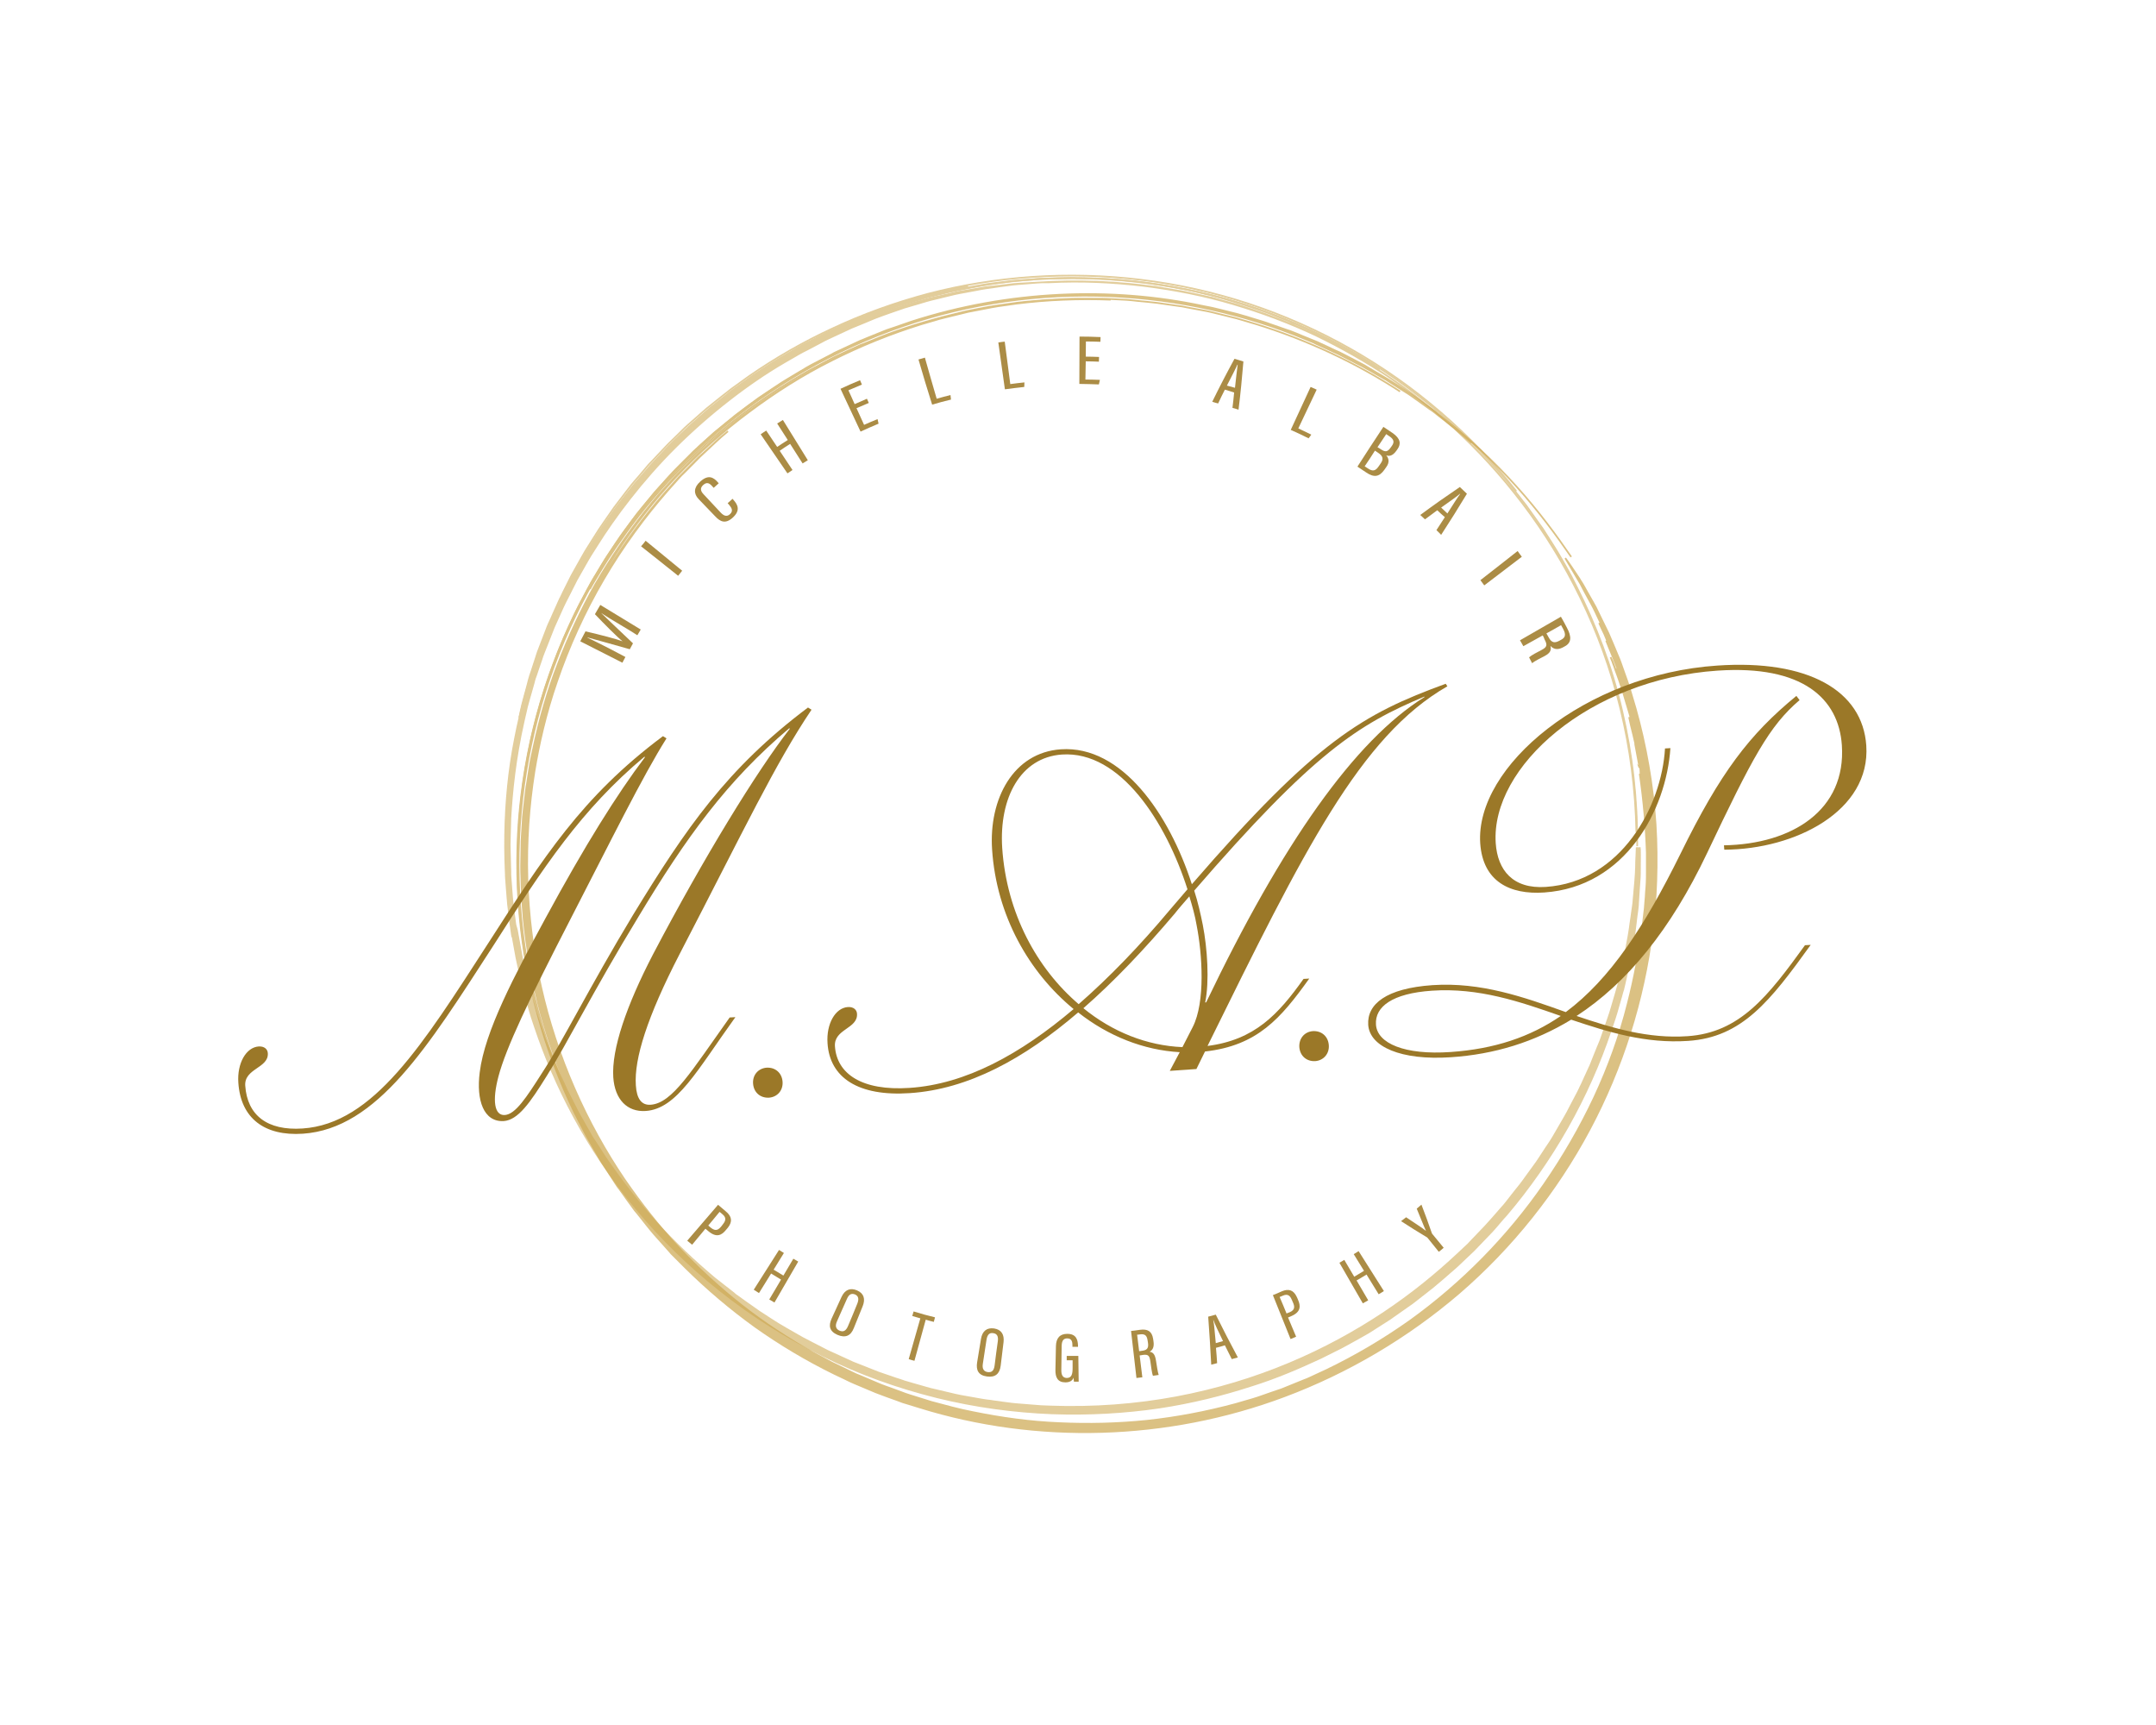 <?xml version="1.0" encoding="utf-8"?>
<!-- Generator: Adobe Illustrator 27.0.0, SVG Export Plug-In . SVG Version: 6.00 Build 0)  -->
<svg version="1.1" id="Layer_1" xmlns="http://www.w3.org/2000/svg" xmlns:xlink="http://www.w3.org/1999/xlink" x="0px" y="0px"
	 viewBox="0 0 1280 1024" style="enable-background:new 0 0 1280 1024;" xml:space="preserve">
<style type="text/css">
	.st0{opacity:0.81;}
	.st1{opacity:0.7;}
	.st2{fill:#CCA64F;stroke:#CCA64F;stroke-miterlimit:10;}
	.st3{fill:none;stroke:#CCA64F;stroke-miterlimit:10;}
	.st4{enable-background:new    ;}
	.st5{fill:#9B7828;}
	.st6{fill:#AB8C45;}
</style>
<g class="st0">
	<g>
		<g>
			<g>
				<g class="st1">
					<g>
						<g>
							<path class="st2" d="M971.7,503c0,0-0.1,1.7-0.2,5.1c-0.1,1.7-0.2,3.8-0.2,6.3c-0.1,2.5-0.2,5.5-0.5,8.8
								c-0.3,3.3-0.6,7-1,11.2c-0.1,2.1-0.5,4.2-0.8,6.4s-0.6,4.6-1,7c-0.2,1.2-0.3,2.5-0.5,3.7c-0.1,0.6-0.2,1.3-0.3,1.9
								c-0.1,0.6-0.2,1.3-0.3,1.9c-0.5,2.6-1,5.3-1.5,8.1c-0.3,1.4-0.5,2.8-0.8,4.2c-0.1,0.7-0.3,1.4-0.4,2.2
								c-0.2,0.7-0.3,1.5-0.5,2.2c-0.7,2.9-1.4,6-2.1,9.1c0,0-0.3,1.3-1,4c-0.7,2.7-1.9,6.5-3.4,11.7c-1.4,5.2-3.8,11.5-6.4,19.1
								c-0.6,1.9-1.5,3.8-2.3,5.8c-0.8,2-1.7,4.1-2.5,6.2c-0.4,1.1-0.9,2.2-1.3,3.3c-0.2,0.6-0.5,1.1-0.7,1.7
								c-0.3,0.5-0.5,1.1-0.8,1.7c-1,2.2-2.1,4.6-3.2,7c-0.5,1.2-1.1,2.4-1.7,3.6c-0.6,1.2-1.1,2.5-1.8,3.7c-1.3,2.5-2.6,5-4,7.6
								c-2.6,5.3-5.9,10.6-9.1,16.2c-0.8,1.4-1.6,2.8-2.5,4.2c-0.9,1.4-1.8,2.8-2.8,4.2c-1.9,2.8-3.7,5.8-5.7,8.7
								c-2.1,2.9-4.2,5.8-6.4,8.8c-1.1,1.5-2.1,3-3.3,4.5c-1.2,1.5-2.4,3-3.6,4.5c-1.2,1.5-2.4,3-3.6,4.6c-0.6,0.8-1.2,1.5-1.8,2.3
								c-0.6,0.8-1.3,1.5-2,2.3c-2.6,3-5.3,6.1-8.1,9.2c-0.7,0.8-1.4,1.5-2.1,2.3c-0.7,0.8-1.5,1.5-2.2,2.3c-1.5,1.5-2.9,3-4.4,4.6
								c-0.8,0.8-1.5,1.5-2.2,2.3l-1.1,1.2l-1.2,1.1c-1.6,1.5-3.2,3-4.8,4.5c-12.9,12.1-27.6,24.1-44.3,35.2
								c-16.7,11.1-35.3,21.3-55.8,29.9c-20.5,8.6-42.9,15.5-66.8,20c-23.9,4.5-49.4,6.5-75.8,5.5c-1.7-0.1-3.3-0.1-5-0.2
								c-1.7-0.1-3.3-0.3-5-0.4c-3.3-0.3-6.7-0.5-10-0.8c-1.7-0.1-3.3-0.4-5-0.6c-1.7-0.2-3.4-0.4-5-0.7c-1.7-0.2-3.4-0.4-5.1-0.7
								l-2.5-0.3c-0.8-0.1-1.7-0.3-2.5-0.4c-3.4-0.6-6.8-1.2-10.2-1.8c-1.7-0.3-3.4-0.6-5.1-1c-1.7-0.4-3.4-0.8-5.1-1.2
								c-3.4-0.8-6.8-1.6-10.2-2.4c-3.4-1-6.8-1.9-10.2-2.9c-1.7-0.5-3.4-1-5.1-1.5c-1.7-0.6-3.4-1.2-5.1-1.7
								c-3.4-1.2-6.8-2.3-10.2-3.5c-3.4-1.3-6.8-2.7-10.1-4c-1.7-0.7-3.4-1.3-5.1-2c-1.7-0.8-3.3-1.5-5-2.3c-3.4-1.5-6.7-3-10.1-4.6
								c-3.3-1.7-6.6-3.4-9.9-5.1c-1.6-0.9-3.4-1.7-5-2.6s-3.3-1.9-4.9-2.8s-3.3-1.9-4.9-2.8s-3.3-1.9-4.9-2.9
								c-3.2-2-6.4-4.1-9.6-6.2c-0.8-0.5-1.6-1-2.4-1.6l-2.4-1.7c-1.6-1.1-3.1-2.2-4.7-3.3c-1.6-1.1-3.1-2.2-4.7-3.4
								c-0.8-0.5-1.6-1.1-2.3-1.8l-2.3-1.8c-3.1-2.4-6.1-4.8-9.2-7.2c-12-10.1-23.6-21.1-34.5-33c-10.8-12-20.9-25-30.3-38.7
								c-2.2-3.5-4.5-7-6.8-10.5c-1.2-1.7-2.2-3.6-3.2-5.4c-1-1.8-2.1-3.6-3.1-5.5c-1-1.8-2.1-3.6-3.1-5.5c-1-1.9-1.9-3.8-2.9-5.7
								c-1-1.9-1.9-3.8-2.9-5.7c-0.5-1-1-1.9-1.4-2.9l-1.3-2.9c-1.8-3.9-3.6-7.8-5.3-11.7c-1.6-4-3.2-8-4.8-12c-0.4-1-0.8-2-1.2-3
								l-1-3.1c-0.7-2.1-1.4-4.1-2.1-6.2c-0.7-2.1-1.4-4.1-2.1-6.2c-0.6-2.1-1.2-4.2-1.8-6.3c-2.6-8.4-4.5-17-6.4-25.7
								c-0.8-4.4-1.6-8.8-2.4-13.2c-0.2-1.1-0.4-2.2-0.6-3.3L306,549c-0.3-2.2-0.6-4.5-0.9-6.7l-0.6-4.8c-0.2-1.6-0.3-3.2-0.5-4.8
								c0,0-0.3-3.9-0.9-11.8c0-0.5-0.1-1-0.1-1.5c0-0.5,0-1.1,0-1.6c0-1.1-0.1-2.3-0.1-3.5c-0.1-2.5-0.1-5.1-0.2-8.1
								c0-1.5-0.1-3-0.1-4.6c0-1.6,0.1-3.2,0.1-4.9c0.1-3.4,0.2-7.1,0.3-11c0.9-15.5,2.8-35,7.9-57.6c0.6-2.8,1.3-5.7,2-8.7
								c0.8-2.9,1.6-5.9,2.5-8.9c0.4-1.5,0.9-3,1.3-4.6c0.2-0.8,0.4-1.5,0.6-2.3s0.5-1.5,0.8-2.3c1-3.1,2.1-6.2,3.2-9.4
								c0.5-1.6,1-3.2,1.7-4.8c0.6-1.6,1.3-3.2,1.9-4.8c1.3-3.2,2.6-6.6,3.9-9.9c1.5-3.3,3-6.6,4.5-10c0.8-1.7,1.5-3.4,2.4-5.1
								c0.9-1.7,1.7-3.4,2.6-5.1c0,0,1.5-2.9,4-7.9c1.4-2.5,3.1-5.5,5.1-9c1-1.7,2-3.6,3.2-5.5c1.2-1.9,2.5-3.9,3.8-6
								c10.5-16.8,26.7-38.5,46.6-58.3c19.9-19.8,43.2-37.9,64.5-50.3c2.7-1.6,5.3-3.1,7.8-4.5c1.3-0.7,2.5-1.5,3.8-2.1
								c1.3-0.6,2.5-1.3,3.7-1.9c2.4-1.3,4.8-2.5,7-3.7c1.1-0.6,2.2-1.2,3.3-1.7c1.1-0.5,2.2-1,3.2-1.5c4.2-1.9,8-3.7,11.2-5.2
								c3.3-1.4,6.1-2.5,8.3-3.4c0,0,0.9-0.4,2.6-1.1s4.2-1.8,7.7-3c3.5-1.2,7.7-2.8,12.9-4.5c2.6-0.8,5.4-1.6,8.5-2.5
								c3-0.9,6.2-1.9,9.8-2.7c3.5-0.9,7.2-1.8,11.1-2.7c2-0.5,4-0.8,6.1-1.2c2.1-0.4,4.2-0.8,6.4-1.2c2.2-0.4,4.4-0.9,6.7-1.2
								c2.3-0.3,4.7-0.6,7.1-1c2.4-0.3,4.9-0.7,7.4-1c1.3-0.2,2.5-0.3,3.8-0.4c1.3-0.1,2.6-0.2,3.9-0.3c21-1.9,45.7-2.2,73.1,1.3
								c1.7,0.2,3.4,0.4,5.2,0.6c1.7,0.2,3.5,0.6,5.2,0.9c3.5,0.6,7.1,1.2,10.7,1.8c1.8,0.3,3.6,0.8,5.4,1.1
								c1.8,0.4,3.6,0.8,5.5,1.2c1.8,0.4,3.7,0.8,5.5,1.2l1.4,0.3l1.4,0.4c0.9,0.3,1.8,0.5,2.8,0.8c3.7,1,7.5,2.1,11.3,3.1
								c3.8,1.2,7.5,2.5,11.4,3.8c1.9,0.7,3.9,1.2,5.8,2c1.9,0.7,3.8,1.5,5.8,2.2s3.9,1.5,5.8,2.3c1,0.4,2,0.8,2.9,1.1
								c1,0.4,1.9,0.9,2.9,1.3c3.9,1.7,7.8,3.5,11.7,5.2c3.9,2,7.8,3.9,11.7,5.9c1,0.5,2,1,3,1.5c1,0.6,1.9,1.1,2.9,1.7
								c1.9,1.1,3.9,2.2,5.8,3.4c2,1.1,3.9,2.2,5.9,3.4c1.9,1.2,3.8,2.5,5.8,3.7c15.5,9.9,30.9,21.4,45.7,34.8
								c14.7,13.4,28.7,28.6,41.6,45.6c12.9,17,24.5,35.7,34.4,56.1c19.9,40.7,32.2,88.2,33.1,138.8c0,0,0-0.9,0-2.6
								c0-0.9,0-1.9,0-3.2c0-1.3,0-2.8-0.2-4.5c-0.2-3.4-0.5-7.6-0.8-12.5c-0.1-2.5-0.5-5.1-0.8-8c-0.3-2.9-0.7-5.9-1.1-9.1
								c-0.1-0.8-0.2-1.6-0.3-2.5c-0.1-0.8-0.3-1.7-0.4-2.5c-0.3-1.7-0.6-3.4-0.9-5.2s-0.6-3.6-0.9-5.5c-0.2-0.9-0.3-1.9-0.5-2.8
								s-0.4-1.9-0.6-2.9c-0.9-3.9-1.8-7.9-2.7-12.1c-0.4-2.1-1.1-4.2-1.7-6.4c-0.6-2.2-1.2-4.4-1.8-6.6
								c-5.2-17.9-12.7-38-23.5-59.1c-0.7-1.3-1.3-2.7-2-4c-0.3-0.7-0.7-1.3-1-2c-0.4-0.7-0.8-1.3-1.1-2c-1.5-2.6-3-5.3-4.6-8
								c-0.8-1.4-1.5-2.7-2.3-4.1c-0.8-1.3-1.7-2.7-2.6-4c-1.7-2.7-3.5-5.4-5.2-8.1c-0.8-1.4-1.8-2.7-2.8-4.1s-1.9-2.7-2.9-4
								c-1-1.4-1.9-2.7-2.9-4.1c-1-1.4-1.9-2.8-3-4.1c-2.1-2.7-4.2-5.4-6.4-8.1c-2.1-2.8-4.4-5.4-6.7-8.1c-2.3-2.7-4.6-5.4-7-8
								c-2.5-2.6-5-5.2-7.5-7.9l-1.9-2l-1-1l-1-1c-1.3-1.3-2.7-2.5-4-3.8c-1.3-1.3-2.7-2.6-4.1-3.9c-1.4-1.3-2.7-2.6-4.2-3.8
								c-2.9-2.5-5.8-5-8.7-7.5c-0.7-0.6-1.5-1.3-2.2-1.9l-2.3-1.8c-1.5-1.2-3.1-2.4-4.6-3.6c-1.5-1.2-3.1-2.4-4.6-3.6
								c-0.8-0.6-1.6-1.2-2.4-1.8l-2.4-1.7c-3.2-2.3-6.5-4.6-9.8-6.9c-13.4-8.9-27.8-17.1-43.1-24.5c-15.3-7.2-31.7-13.4-48.7-18.4
								c-17-5.1-34.9-8.6-53.2-10.9c-18.3-2.2-37.2-3.1-56.3-2.1c0,0-1.3,0-4.1,0c-2.7,0.2-6.8,0.4-12.4,0.7
								c-1.4,0.1-2.9,0.2-4.4,0.3c-1.6,0.2-3.2,0.4-4.9,0.6c-3.5,0.4-7.3,0.9-11.5,1.3c-4.2,0.7-8.7,1.5-13.7,2.3
								c-1.2,0.2-2.5,0.4-3.8,0.7c-1.3,0.3-2.5,0.6-3.9,0.9c-2.6,0.6-5.3,1.2-8.1,1.8c-1.4,0.3-2.8,0.6-4.3,1
								c-1.4,0.4-2.9,0.8-4.4,1.2c-3,0.8-6,1.7-9.2,2.6c-0.8,0.2-1.6,0.4-2.4,0.7c-0.8,0.3-1.6,0.5-2.4,0.8
								c-1.6,0.5-3.2,1.1-4.8,1.6c-1.6,0.6-3.3,1.1-5,1.7c-1.7,0.6-3.4,1.1-5.1,1.8c-3.4,1.3-6.9,2.7-10.5,4.1
								c-0.9,0.4-1.8,0.7-2.7,1.1c-0.9,0.4-1.8,0.8-2.7,1.2c-1.8,0.8-3.6,1.6-5.5,2.5s-3.7,1.7-5.6,2.6c-1,0.4-1.9,0.9-2.8,1.4
								c-0.9,0.5-1.9,1-2.8,1.4c-1.9,1-3.8,2-5.8,3c-1.9,1-3.9,1.9-5.8,3.1c-3.9,2.2-7.8,4.5-11.9,6.9c-4,2.5-7.9,5.1-12,7.8
								c-8.1,5.5-16.3,11.5-24.5,18.2c-16.4,13.4-32.9,29.4-48.3,48.4c0,0,0.7-0.9,2.5-3.1c0.9-1.1,2-2.5,3.5-4.3
								c0.7-0.9,1.5-1.9,2.4-3c0.5-0.5,0.9-1.1,1.4-1.7c0.5-0.6,1-1.2,1.6-1.8c2.2-2.5,4.9-5.3,7.9-8.6c1.5-1.7,3.2-3.3,5.1-5.1
								c1.8-1.8,3.8-3.7,5.8-5.8c2-2.1,4.4-4.1,6.8-6.2c2.4-2.2,5-4.5,7.7-6.8c5.7-4.5,11.7-9.7,19-14.8c14.2-10.3,32-21.6,54.3-32
								c22.4-10.4,49.4-20.2,81.7-25.9c2-0.4,4-0.7,6.1-1.1c1-0.2,2.1-0.3,3.1-0.5c1-0.1,2.1-0.3,3.1-0.4c4.2-0.5,8.5-1.1,12.8-1.6
								c4.4-0.3,8.8-0.7,13.3-1c1.1-0.1,2.3-0.2,3.4-0.2c1.1,0,2.3-0.1,3.4-0.1c2.3-0.1,4.6-0.1,6.9-0.2c18.6-0.4,38.5,0.7,59.2,3.9
								c20.8,3.2,42.5,8.6,64.5,16.8c22,8.2,44.4,19.2,66.3,33.4c0,0-1-0.6-3.2-2.1c-1.1-0.7-2.6-1.7-4.4-2.8
								c-1.8-1.1-4.1-2.4-6.7-3.9c-1.3-0.8-2.7-1.6-4.3-2.5c-0.8-0.4-1.5-0.9-2.4-1.4c-0.4-0.2-0.8-0.5-1.2-0.7
								c-0.4-0.2-0.9-0.4-1.3-0.7c-3.6-1.8-7.6-3.9-12.2-6.2c-1.1-0.6-2.3-1.1-3.5-1.7c-1.2-0.6-2.5-1.1-3.8-1.7
								c-2.6-1.2-5.3-2.4-8.1-3.7c-2.9-1.2-6-2.4-9.1-3.6c-3.2-1.2-6.5-2.7-10.1-3.8c-3.5-1.2-7.2-2.4-11.1-3.7
								c-0.5-0.2-1-0.3-1.5-0.5c-0.5-0.1-1-0.3-1.5-0.4c-1-0.3-2-0.6-3-0.9c-2-0.6-4.1-1.2-6.2-1.8c-1.1-0.3-2.1-0.6-3.2-0.9
								c-1.1-0.3-2.2-0.6-3.3-0.9c-2.2-0.5-4.5-1-6.8-1.6s-4.7-1.1-7.1-1.6c-1.2-0.3-2.4-0.5-3.7-0.7c-1.2-0.2-2.5-0.4-3.7-0.7
								c-20.1-3.7-43.5-6.1-70.1-5.4c-3.3,0.1-6.7,0.1-10.1,0.3c-3.4,0.3-6.9,0.5-10.4,0.8c-1.8,0.1-3.5,0.3-5.3,0.4
								c-1.8,0.2-3.6,0.4-5.4,0.7c-3.6,0.5-7.3,0.9-11,1.4c-3.7,0.6-7.4,1.3-11.2,2c-1.9,0.3-3.8,0.7-5.7,1
								c-1.9,0.4-3.8,0.9-5.8,1.3c-3.9,0.9-7.8,1.8-11.7,2.8c-3.9,1.1-7.9,2.3-11.9,3.4c-16,4.9-32.6,11.2-49.3,19.2
								c-16.7,8.2-33.6,18.1-50.2,30.2c0,0,0.8-0.6,2.3-1.7c0.8-0.6,1.7-1.2,2.8-2.1c1.1-0.8,2.4-1.8,3.9-2.8c3-2,6.7-4.4,11-7.3
								c1.1-0.7,2.2-1.4,3.4-2.1c1.2-0.7,2.4-1.4,3.7-2.2c2.5-1.5,5.2-3.1,8.1-4.8c2.9-1.5,6-3.2,9.2-4.9c1.6-0.8,3.2-1.7,4.9-2.6
								c1.7-0.9,3.5-1.6,5.2-2.5c3.6-1.6,7.3-3.4,11.1-5.1c3.9-1.6,8-3.2,12.1-4.9c16.8-6.4,36.1-12.1,57.2-16c0,0-0.7,0.1-2.2,0.4
								c-0.7,0.1-1.6,0.3-2.7,0.5c-0.5,0.1-1.1,0.2-1.7,0.3c-0.6,0.1-1.3,0.3-2,0.5c-5.6,1.4-14.1,3.1-25,6.5
								c-5.5,1.5-11.5,3.7-18.2,6c-0.8,0.3-1.7,0.6-2.5,0.9c-0.9,0.3-1.7,0.7-2.6,1c-1.7,0.7-3.5,1.4-5.3,2.1
								c-1.8,0.7-3.6,1.5-5.5,2.2c-0.9,0.4-1.9,0.7-2.8,1.2c-0.9,0.4-1.9,0.9-2.9,1.3c-3.8,1.8-7.8,3.6-12,5.5
								c-4,2.1-8.2,4.3-12.6,6.5c-0.5,0.3-1.1,0.6-1.6,0.9c-0.5,0.3-1.1,0.6-1.6,0.9c-1.1,0.6-2.2,1.3-3.2,1.9
								c-2.2,1.3-4.4,2.6-6.7,3.9c-2.3,1.3-4.5,2.8-6.8,4.2c-2.3,1.5-4.5,2.9-6.9,4.5c-2.4,1.5-4.6,3.1-6.9,4.8
								c-2.3,1.7-4.7,3.4-7.1,5.1c-0.6,0.4-1.2,0.9-1.8,1.3c-0.6,0.5-1.2,0.9-1.7,1.4c-1.2,0.9-2.3,1.9-3.5,2.8
								c-2.4,1.9-4.8,3.8-7.2,5.7c-2.3,2-4.7,4.1-7.1,6.2c-1.2,1.1-2.4,2.1-3.6,3.2c-0.6,0.5-1.2,1.1-1.8,1.6
								c-0.6,0.6-1.2,1.1-1.8,1.7c-4.7,4.5-9.6,9-14.2,14.1c-2.3,2.5-4.8,5-7.1,7.6c-2.3,2.6-4.6,5.3-6.9,8
								c-1.2,1.4-2.4,2.7-3.5,4.1c-1.1,1.4-2.2,2.9-3.4,4.3c-2.2,2.9-4.5,5.8-6.8,8.8c-4.3,6.1-8.8,12.2-12.9,18.9
								c-1,1.6-2.1,3.3-3.1,4.9c-0.5,0.8-1,1.7-1.6,2.5c-0.5,0.9-1,1.7-1.5,2.6c-2,3.4-3.9,6.9-5.9,10.4
								c-7.6,14.2-14.6,29.5-20.6,45.8c-5.8,16.4-10.7,33.7-14.2,51.9c-3.6,18.2-5.5,37.3-5.8,57c-0.3,19.7,1,40,4.3,60.6
								c-0.2-1-0.4-2-0.5-3.1c-0.1-1-0.3-2-0.4-3c-0.2-2-0.5-3.9-0.7-5.7c-0.2-1.8-0.5-3.6-0.7-5.3c-0.1-0.9-0.2-1.7-0.3-2.5
								c-0.1-0.8-0.1-1.6-0.2-2.4c-0.2-3.2-0.5-6.1-0.7-8.8c-0.1-1.3-0.2-2.6-0.3-3.9c0-0.6-0.1-1.2-0.1-1.8c0-0.6,0-1.2,0-1.7
								c-0.2-9-0.4-14.2-0.4-16c0.1-1.9-0.1-0.5,0.1,3.9c0.1,2.2,0.1,5,0.2,8.6c0.1,1.8,0.1,3.7,0.2,5.8c0.2,2.1,0.3,4.4,0.5,6.8
								s0.4,5,0.6,7.7c0,0.7,0.1,1.4,0.2,2.1c0.1,0.7,0.2,1.4,0.3,2.1c0.2,1.4,0.4,2.9,0.6,4.4c0.4,3,0.8,6.1,1.2,9.4
								c0.5,3.3,1.2,6.6,1.8,10.1c1.1,7,3,14.4,4.8,22.3c0.1,0.5,0.2,1,0.4,1.5c0.1,0.5,0.3,1,0.4,1.5c0.3,1,0.6,2,0.9,3
								c0.6,2,1.1,4,1.7,6.1c0.6,2,1.1,4.1,1.8,6.2c0.7,2.1,1.4,4.2,2.1,6.3c5.7,17,13.3,35.1,23.2,53.3
								c9.9,18.2,22.1,36.6,36.7,54.1c14.5,17.5,31.4,34.1,50.1,48.9c18.7,14.8,39.3,27.9,61,38.6c21.7,10.8,44.5,18.9,67.5,24.6
								c23,5.7,46,8.7,68.3,9.6c22.2,0.8,43.6-0.5,63.5-3.4c19.8-3,38-7.6,54.1-12.8c16.2-5,30.1-11.2,42-16.7
								c2.9-1.5,5.7-2.9,8.4-4.2c2.7-1.3,5.2-2.6,7.5-3.9c4.7-2.6,8.9-4.9,12.5-7c0,0,4.5-2.9,12.4-7.9c3.8-2.7,8.5-6,13.8-9.7
								c2.6-2,5.3-4.2,8.2-6.4c1.4-1.1,2.9-2.3,4.4-3.5c1.5-1.2,2.9-2.5,4.5-3.8s3.1-2.7,4.6-4c1.6-1.4,3.2-2.7,4.8-4.2
								c3.1-3,6.4-6.1,9.7-9.2c3.2-3.3,6.5-6.7,9.8-10.2c0.8-0.9,1.7-1.7,2.5-2.7c0.8-0.9,1.6-1.8,2.4-2.8c1.6-1.9,3.2-3.8,4.9-5.6
								c13-15.3,25.4-32.9,36-51.6c10.6-18.7,19.3-38.4,25.7-57.5c0.8-2.4,1.6-4.8,2.4-7.1c0.4-1.2,0.8-2.4,1.1-3.5
								c0.3-1.2,0.7-2.4,1-3.5c0.7-2.3,1.3-4.7,2-7c0.3-1.2,0.6-2.3,1-3.4c0.3-1.2,0.5-2.3,0.8-3.4c1-4.5,2-8.9,3-13.2
								c0.8-4.3,1.5-8.5,2.2-12.5c0.8-4,1.1-7.9,1.6-11.6c0.2-1.8,0.4-3.6,0.7-5.4c0.2-1.8,0.5-3.5,0.5-5.1c0.2-3.3,0.4-6.4,0.6-9.3
								c0.1-1.4,0.2-2.8,0.3-4.2c0.1-1.3,0.2-2.6,0.2-3.8c0.1-9.7,0.1-15.4-0.1-15.9"/>
							<path class="st3" d="M412.9,252.5c0,0,1-0.9,2.9-2.6c1-0.9,2.1-1.9,3.5-3.2c1.4-1.2,3-2.8,5-4.3c1.9-1.6,4.1-3.3,6.5-5.3
								c1.2-1,2.5-2,3.8-3.1c1.3-1,2.8-2.1,4.2-3.1c3-2.2,6.1-4.5,9.5-7c3.5-2.3,7.3-4.8,11.2-7.4c2-1.4,4.1-2.6,6.3-3.8
								c2.2-1.3,4.4-2.6,6.7-3.9c1.1-0.7,2.3-1.4,3.5-2c1.2-0.6,2.4-1.3,3.6-1.9c2.5-1.3,5-2.6,7.5-4c2.5-1.4,5.3-2.6,8-3.9
								c2.8-1.3,5.6-2.6,8.4-3.9c2.9-1.3,5.9-2.4,8.9-3.7c1.5-0.6,3.1-1.2,4.6-1.9c0.8-0.3,1.6-0.6,2.3-0.9c0.8-0.3,1.6-0.6,2.4-0.9
								c3.2-1.1,6.5-2.3,9.8-3.4c0.8-0.3,1.7-0.6,2.5-0.9l1.3-0.4l1.3-0.4c1.7-0.5,3.5-1,5.2-1.5c1.8-0.5,3.5-1,5.3-1.6
								c0.9-0.3,1.8-0.5,2.7-0.8c0.9-0.3,1.8-0.5,2.7-0.7c3.7-0.9,7.4-1.8,11.2-2.7c15.2-3.3,31.5-6.2,48.8-7.3
								c2.2-0.2,4.3-0.4,6.5-0.5c2.2-0.1,4.4-0.1,6.6-0.2s4.5-0.1,6.7-0.2c1.1,0,2.2-0.1,3.4-0.1c1.1,0,2.3,0,3.4,0.1
								c4.5,0.1,9.2,0.2,13.8,0.3c4.6,0.3,9.3,0.7,14.1,1c19,1.7,38.6,5.1,58.5,10.4c19.9,5.4,40,12.9,59.8,22.6
								c19.8,9.8,39.2,21.8,57.7,36.2c18.4,14.4,35.9,31.1,51.7,50l1.5,1.8c0.5,0.6,1,1.2,1.4,1.8c1,1.2,1.9,2.4,2.8,3.6
								c1.9,2.4,3.8,4.9,5.7,7.3c1.8,2.5,3.6,5.1,5.4,7.6c0.9,1.3,1.8,2.6,2.7,3.8l1.4,1.9l1.3,2c1.7,2.6,3.4,5.3,5.1,8
								c0.8,1.3,1.7,2.7,2.5,4c0.8,1.4,1.6,2.8,2.4,4.1c1.6,2.8,3.2,5.5,4.7,8.3c0.8,1.4,1.5,2.8,2.2,4.2s1.5,2.9,2.2,4.3
								c11.6,22.9,21,47.6,27,73.5c6.1,25.9,9.2,53,9,80.5"/>
						</g>
						<path class="st3" d="M308.3,426c0,0,0.4-1.6,1-4.6c0.2-0.8,0.4-1.6,0.6-2.6c0.2-0.9,0.5-2,0.8-3.1c0.6-2.2,1.3-4.8,2.1-7.7
							c0.4-1.5,0.8-3,1.2-4.6c0.4-1.6,1-3.3,1.6-5c1.1-3.5,2.4-7.3,3.7-11.4c1.5-4,3.2-8.4,5-13c0.8-2.3,1.9-4.6,3-7
							c1.1-2.4,2.1-4.9,3.3-7.4c0.6-1.3,1.1-2.6,1.7-3.8s1.3-2.5,1.9-3.9c1.3-2.6,2.6-5.3,4-8c0.3-0.7,0.7-1.4,1-2
							c0.4-0.7,0.8-1.4,1.1-2c0.8-1.4,1.5-2.7,2.3-4.1c1.6-2.8,3.1-5.6,4.8-8.5c1.8-2.8,3.6-5.7,5.4-8.6c0.9-1.5,1.8-2.9,2.8-4.4
							c1-1.5,2-2.9,3-4.4c2-2.9,4.1-5.9,6.2-8.9c2.2-2.9,4.5-5.9,6.8-8.9c1.2-1.5,2.3-3,3.5-4.5c1.2-1.5,2.5-2.9,3.8-4.4
							s2.5-3,3.8-4.5c1.3-1.5,2.5-3.1,4-4.5c2.8-2.9,5.5-5.9,8.4-8.9c1.4-1.5,2.9-3,4.4-4.4c1.5-1.5,3-2.9,4.5-4.4
							c1.5-1.5,3-3,4.6-4.4c1.6-1.4,3.2-2.8,4.8-4.2c1.6-1.4,3.2-2.9,4.9-4.3c0.8-0.7,1.6-1.5,2.5-2.1c0.9-0.7,1.7-1.4,2.6-2.1
							c3.5-2.7,6.9-5.6,10.5-8.3c3.6-2.6,7.3-5.3,11.1-8c15.1-10.4,31.6-20,49.4-28.2c17.7-8.3,36.7-15.2,56.6-20.5
							c39.8-10.4,83.2-13.6,126.5-8.3c21.6,2.6,43.2,7.4,64.1,14.3c20.9,6.9,41.2,15.9,60.4,26.8c38.3,21.7,72,51,98.2,84.4"/>
					</g>
				</g>
			</g>
		</g>
	</g>
</g>
<g>
	<g>
		<g>
			<g>
				<g class="st1">
					<g>
						<g>
							<path class="st2" d="M973.5,459.3c2.3,15.6,3.7,31.7,4.2,46.8c0,4,0,8,0,11.9c0,1.9,0,3.9-0.1,5.8c-0.1,1.9-0.2,3.8-0.4,5.7
								c-0.1,1.9-0.2,3.8-0.4,5.6s-0.2,3.7-0.5,5.6c-0.4,3.7-0.9,7.3-1.3,11c-2.1,14.5-4.7,28.9-8.6,44.1
								c-4.8,19.1-11.5,37.6-19.8,55.4c-8.4,17.9-18.4,35.2-30,52c-21.4,30.9-48.5,58.6-79.7,81c-15.7,11.1-32.3,20.9-49.6,29.2
								l-6.5,3c-2.2,1-4.3,2.1-6.6,2.9c-4.5,1.8-8.9,3.6-13.3,5.4c-4.5,1.5-9.1,3.1-13.6,4.7c-2.2,0.8-4.6,1.4-6.9,2.1l-6.9,2
								c-17.4,4.7-34.9,8-52.4,9.9c-17.5,1.8-35,2.2-52.3,1.4c-17.3-0.7-34.4-3.1-51.1-6.5c-8.4-1.6-16.6-3.9-24.8-6.1
								c-4.1-1.3-8.1-2.5-12.2-3.8c-2-0.6-4-1.3-6-2.1l-6-2.2c-2-0.7-4-1.4-6-2.2l-5.9-2.5l-5.9-2.5c-1-0.4-2-0.8-2.9-1.2l-2.9-1.4
								l-11.4-5.5l-11.2-6c-14.7-8.3-28.9-17.6-42.2-28c-13.3-10.5-25.8-22-37.5-34.4c-11.6-12.5-22.2-26-32-40.2
								c-22.5-33.1-40.3-72.7-49.7-114.8c-4.7-21-7.4-42.6-8-64.1c-0.6-21.5,0.9-42.9,4.2-63.5c2.5-15.1,6.6-33.9,13.5-53.7
								c6.8-19.9,16.2-40.8,27.6-60.2c11.4-19.5,24.7-37.4,37.8-52.4c1.7-1.9,3.3-3.7,4.9-5.5c0.8-0.9,1.6-1.8,2.4-2.7
								c0.8-0.9,1.6-1.7,2.5-2.5c3.3-3.3,6.4-6.5,9.4-9.5c6.3-5.8,11.7-11.2,16.8-15.3c-1.7,1.4-3.4,2.8-5.1,4.2
								c-1.6,1.5-3.3,3-4.9,4.5c-1.6,1.5-3.3,3-4.9,4.5l-2.5,2.2c-0.8,0.8-1.6,1.6-2.4,2.4c-3.1,3.2-6.3,6.3-9.4,9.5
								c-3,3.3-6,6.6-9,10c-11.7,13.5-22.5,28-32.1,43.2c-2.3,3.9-4.6,7.7-7,11.5c-2.1,4-4.3,7.9-6.4,11.8c-0.5,1-1.1,2-1.6,3
								l-1.5,3c-1,2-1.9,4-2.9,6l-1.5,3c-0.5,1-1,2-1.4,3c-0.9,2-1.7,4.1-2.6,6.1s-1.7,4.1-2.6,6.1c-0.9,2-1.5,4.1-2.3,6.2
								c-0.8,2.1-1.5,4.1-2.3,6.2l-1.1,3.1c-0.4,1-0.7,2.1-1,3.1c-1.3,4.2-2.6,8.4-3.9,12.5c-1.1,4.2-2.2,8.4-3.3,12.6l1.8-6.9
								l0.9-3.5c0.3-1.1,0.6-2.3,0.9-3.4c1.4-4.5,2.8-9.1,4.2-13.7c1.6-4.5,3.2-9,4.8-13.5l0.6-1.7l0.7-1.7l1.4-3.3l2.7-6.6
								c7.6-17.6,16.7-34.6,27.2-50.8c10.5-16.1,22.5-31.5,35.7-45.5c13.3-14.1,27.8-27,43.3-38.5c15.5-11.6,31.9-22,49.1-30.6
								c17.2-8.7,35.1-15.9,53.4-21.6l6.9-2c2.3-0.7,4.6-1.4,6.9-1.9c4.7-1.1,9.3-2.3,13.9-3.4c4.7-0.9,9.4-1.8,14-2.7
								c1.2-0.2,2.3-0.4,3.5-0.6l3.5-0.5c2.3-0.3,4.7-0.7,7-1c18.8-2.4,37.8-3.1,56.5-2.4c-17.5-0.7-35.2-0.2-52.6,1.8
								c-17.5,2.1-34.7,5.5-51.7,10.1l-12.6,3.7l-12.4,4.3l-3.1,1.1l-3,1.2l-6.1,2.5l-6.1,2.5l-6,2.8l-6,2.8l-3,1.4
								c-1,0.5-2,1-2.9,1.5l-11.6,6.1c-3.8,2.1-7.5,4.4-11.3,6.7l-2.8,1.7l-1.4,0.8l-1.4,0.9l-5.5,3.6c-7.4,4.7-14.3,10.1-21.4,15.2
								l-10.2,8.3l-2.5,2.1l-2.4,2.2l-4.9,4.4l-4.9,4.4c-1.6,1.5-3.1,3.1-4.6,4.6l-4.6,4.6l-2.3,2.3c-0.8,0.8-1.5,1.6-2.2,2.4
								l-8.8,9.7c-2.8,3.3-5.5,6.7-8.3,10.1c-10.8,13.7-20.6,28.1-29.3,43.1c-8.5,15.1-15.9,30.9-22.1,47
								c-6.3,16.1-11,32.8-14.6,49.6c-0.9,4.2-1.9,8.4-2.5,12.7l-1,6.4l-0.5,3.2c-0.2,1.1-0.4,2.1-0.5,3.2c-0.5,4.3-1,8.5-1.5,12.8
								c-0.3,2.1-0.4,4.3-0.5,6.4l-0.4,6.4l-0.2,3.2c-0.1,1.1-0.1,2.1-0.1,3.2l-0.1,6.4c-0.1,4.3-0.2,8.6,0,12.8
								c0.1,4.3,0.2,8.5,0.4,12.8c0.3,4.2,0.7,8.5,1,12.7c1.7,16.9,4.6,33.7,8.6,50.1c4.2,16.4,9.6,32.4,16,47.9
								c6.6,15.4,14.2,30.3,22.7,44.7c2.2,3.5,4.5,7,6.7,10.5c1.1,1.7,2.2,3.5,3.4,5.2l3.6,5l3.6,5c1.2,1.7,2.4,3.4,3.7,5
								c2.6,3.2,5.1,6.5,7.7,9.7c0.6,0.8,1.3,1.6,1.9,2.4l2,2.3l4.1,4.6l4.1,4.6c1.4,1.5,2.8,3,4.3,4.5c2.9,2.9,5.7,5.9,8.6,8.8
								c3,2.8,6,5.6,9,8.4c-1.8-1.6-3.5-3.2-5.3-4.8l-2.7-2.4c-0.9-0.8-1.8-1.6-2.6-2.5c-3.4-3.4-6.8-6.9-10.2-10.3
								c-3.3-3.6-6.5-7.2-9.8-10.9c-0.8-0.9-1.6-1.8-2.4-2.8l-2.3-2.9c-1.5-1.9-3.1-3.8-4.6-5.8c-12.2-15.5-23.3-32.2-33-50.1
								c-9.7-17.8-17.8-36.8-24.1-56.6c-6.3-19.8-10.9-40.3-13.5-61.3c-5.2-41.9-2.4-85.5,8.6-127.2c11-41.7,30.1-81.6,56.2-116.3
								c13-17.4,27.7-33.4,43.8-47.9s33.5-27.3,51.8-38.4c36.7-22.2,77.3-37.2,118.5-44c41.2-6.9,82.9-5.8,122,2
								c19.6,3.9,38.6,9.4,56.7,16.4c2.2,0.9,4.5,1.8,6.7,2.7l3.4,1.4l1.7,0.7l1.6,0.8c4.4,2,8.7,4,13.1,6c4.2,2.2,8.5,4.4,12.7,6.5
								c2.1,1,4.1,2.3,6.2,3.4c2,1.2,4.1,2.4,6.1,3.5c1.2,0.7,2.5,1.4,3.7,2.1c1.2,0.8,2.4,1.6,3.6,2.3c2.4,1.6,4.9,3.1,7.4,4.7
								c2.5,1.5,4.9,3.3,7.3,5s4.8,3.4,7.1,5.1l1.8,1.2c0.6,0.4,1.1,0.9,1.7,1.3c1.1,0.9,2.2,1.8,3.3,2.6c2.2,1.7,4.4,3.4,6.5,5.1
								c0.5,0.4,1.1,0.8,1.6,1.2c0.5,0.4,1,0.9,1.5,1.3c1,0.9,2,1.7,3,2.5c1.9,1.7,3.8,3.3,5.6,4.9c-13.8-12.5-29-24-45.3-34.3
								c-16.3-10.3-33.6-19.4-51.8-27c-18.2-7.6-37.4-13.8-57.1-18.2c-19.8-4.4-40.1-7.1-60.7-7.9c-41.2-1.7-83.5,4.2-123.6,18
								c-40.1,13.8-78,35.4-110.6,63.3c-32.6,28-59.9,62.4-79.6,100.6c-19.8,38.1-32,79.9-36.2,122.1c-4.2,42.1-0.3,84.6,10.8,124.1
								c5.5,19.8,12.9,38.9,21.6,57c2.3,4.5,4.6,8.9,6.9,13.4c2.4,4.4,5,8.6,7.5,13c0.6,1.1,1.2,2.2,1.9,3.2l2,3.1
								c1.4,2.1,2.7,4.1,4,6.2l2,3.1c0.7,1,1.3,2.1,2.1,3c1.5,2,2.9,4,4.3,6l4,5.5l1,1.4l1.1,1.3l2.1,2.6l4.2,5.3l2.1,2.6l1.1,1.3
								l1.1,1.3l9,10.1l1.1,1.3c0.4,0.4,0.8,0.8,1.2,1.2l2.4,2.4l4.8,4.8c12.9,12.7,26.7,24.4,41.4,35
								c14.8,10.5,30.4,19.8,46.7,27.8l6.1,2.9l3.1,1.5l1.5,0.7l1.6,0.7l12.6,5.3c4.2,1.6,8.5,3.2,12.8,4.7l3.2,1.2l3.3,1l6.5,2
								c69.7,21.7,147.1,19.5,216.6-6.5c37.7-14.1,73.1-35,103.8-61.3c31.4-27.1,57.8-60.2,77.4-96.9
								c19.6-36.7,32.3-77.1,37.4-118.2c2.3-18.2,3.3-40.3,1.9-63.3c-1.5-23-5.7-46.9-11.9-68.8c-0.8-2.7-1.6-5.4-2.4-8.1
								c-0.4-1.3-0.8-2.7-1.2-4s-0.9-2.6-1.3-3.9c-0.9-2.6-1.8-5.1-2.7-7.6c-0.9-2.5-1.7-5-2.8-7.4c-2-4.8-3.9-9.4-5.8-13.7
								c-2.1-4.3-4.1-8.4-6-12.3c-0.5-1-0.9-1.9-1.4-2.9c-0.5-0.9-1-1.8-1.5-2.7c-1-1.8-2-3.5-2.9-5.1c-0.9-1.6-1.8-3.2-2.7-4.8
								c-0.4-0.8-0.9-1.5-1.3-2.2c-0.5-0.7-0.9-1.4-1.3-2.1c-3.5-5.3-6.3-9.5-8.4-12.3c3,5,6,10.2,9.1,15.4c1.4,2.7,2.8,5.4,4.3,8.1
								l2.2,4c0.7,1.4,1.5,2.7,2.1,4.1c1.3,2.8,2.6,5.5,3.9,8.3c1.2,2.8,2.6,5.4,3.7,8.2c1.1,2.8,2.2,5.5,3.3,8.2
								c0.5,1.4,1.1,2.7,1.6,4c0.5,1.3,0.9,2.7,1.4,4c-0.4-1-0.8-2-1.2-3c-0.4-1-0.9-2-1.3-3.1c-0.9-2.1-1.8-4.2-2.8-6.4
								c-1-2.2-1.9-4.4-2.9-6.6c-1.1-2.2-2.2-4.5-3.3-6.7c1,2.2,2,4.4,3.1,6.6c1,2.3,1.9,4.6,2.8,6.9c0.9,2.3,1.9,4.6,2.8,6.8
								c0.4,1.1,0.9,2.2,1.3,3.3c0.4,1.1,0.8,2.2,1.2,3.2c-0.3-0.9-0.6-1.7-1-2.6c-0.2-0.4-0.3-0.9-0.5-1.3
								c-0.2-0.4-0.4-0.8-0.5-1.2c-0.7-1.6-1.4-3.2-2-4.7c-1.3-2.9-2.3-5.2-3-6.5c1.1,2.7,2.2,5.6,3.5,8.6c0.6,1.5,1.3,3,1.9,4.6
								c0.6,1.6,1.1,3.1,1.7,4.7c1.1,3.1,2.3,6.1,3.3,8.9c0.5,1.4,0.9,2.8,1.3,4c0.4,1.3,0.8,2.5,1.1,3.5c1.9,5,8.3,28.5,9.1,35.5
								c-3.6-17.7-10.1-39.7-16-53.2c2,5.9,4.2,11.7,5.7,17.5c-0.6-1.8-1.2-4-2.1-6.4c-0.9-2.3-1.8-4.8-2.7-7.2
								c-0.9-2.4-1.7-4.6-2.4-6.5c-0.3-1-0.7-1.8-1-2.5c-0.3-0.7-0.6-1.3-0.8-1.7c0.4,0.9,0.7,1.8,1.1,2.7c0.3,0.9,0.6,1.8,1,2.7
								c0.6,1.8,1.2,3.5,1.9,5.3s1.2,3.5,1.8,5.2l0.9,2.6c0.3,0.9,0.5,1.8,0.8,2.6c1,3.5,2.1,7.1,3.2,10.7c0.3,0.9,0.5,1.8,0.8,2.7
								c0.2,0.9,0.5,1.9,0.7,2.8c0.5,1.9,0.9,3.8,1.4,5.7c0.4,1.6,0.7,3.1,1.1,4.7c0.4,1.5,0.8,3.1,1,4.6c0.6,3.1,1.1,6.1,1.7,9.1
								c0.3,1.5,0.6,3,0.8,4.5c0.3,1.5,0.4,3,0.7,4.5c0.4,3,0.9,6,1.3,9.1c-0.6-3.7-1.2-7.6-1.8-11.7c-0.7-4.1-1.6-8.2-2.4-12.1
								c-0.4-2-0.8-4-1.2-5.8c-0.5-1.9-1-3.7-1.4-5.4c-0.9-3.4-1.7-6.5-2.4-8.9c0.7,3.3,1.5,6.8,2.4,10.2c0.4,1.7,0.8,3.5,1.2,5.2
								c0.3,1.7,0.7,3.5,1,5.2c-0.2-0.8-0.3-1.3-0.4-1.5c0.6,3.1,1.3,7.1,1.9,10.3c-0.1,0.1,0,0.8-0.2,0.2c0.1,0.1,0.1,0.1,0.2,0.1"
								/>
							<path class="st2" d="M974.7,436.8c1,3.8,1.7,8,2.6,12.4c0.4,2.2,0.8,4.5,1.3,6.7c0.2,1.1,0.4,2.3,0.5,3.4l0.5,3.4
								c0.3,2.3,0.6,4.6,0.9,6.8c0.3,2.2,0.6,4.5,0.8,6.6c0.3,4.3,0.7,8.3,1,11.9"/>
							<path class="st3" d="M363.6,698.8c0,0-1.8-2.7-5.1-7.8c-1.6-2.6-3.5-5.9-5.7-9.7c-1.1-1.9-2.4-4-3.6-6.2
								c-1.2-2.3-2.4-4.7-3.8-7.2c-1.3-2.6-2.8-5.2-4.2-8.1c-1.3-2.9-2.7-5.9-4.2-9.1c-0.7-1.6-1.5-3.2-2.2-4.9
								c-0.8-1.6-1.4-3.4-2.1-5.2c-1.4-3.5-2.9-7.2-4.4-10.9c-5.5-15.3-10.9-33-14.8-52.9c-3.9-19.9-6.3-42-6.2-65.6
								c0.1-23.6,2.7-48.7,8.5-74.4c5.9-25.6,15.1-51.6,27.7-76.9c1.7-3.1,3.3-6.2,5-9.4c0.8-1.6,1.7-3.1,2.5-4.7
								c0.9-1.5,1.8-3.1,2.8-4.6c1.8-3.1,3.7-6.1,5.5-9.2c2-3,4-6,6-9c1-1.5,2-3,3-4.5c1.1-1.5,2.1-2.9,3.2-4.4
								c2.2-2.9,4.3-5.9,6.5-8.8c2.3-2.8,4.6-5.7,7-8.5l3.5-4.3l3.7-4.1c2.5-2.7,5-5.5,7.4-8.2c2.6-2.6,5.2-5.3,7.9-7.9l3.9-4
								l4.1-3.8c2.8-2.5,5.5-5,8.3-7.5c2.9-2.4,5.8-4.7,8.7-7.1l4.4-3.6c1.5-1.1,3-2.2,4.5-3.4c3-2.2,6-4.5,9.1-6.7
								c3.1-2.1,6.3-4.2,9.4-6.3l4.7-3.1c1.6-1,3.2-1.9,4.8-2.9l9.7-5.8c0.8-0.5,1.6-0.9,2.5-1.4l2.5-1.3l5-2.6l5-2.6l1.2-0.7
								l1.3-0.6l2.6-1.2l10.3-4.8l1.3-0.6l1.3-0.5l2.6-1.1l5.2-2.1l5.2-2.1c0.9-0.4,1.8-0.7,2.7-1l2.7-0.9c3.6-1.2,7.1-2.5,10.7-3.7
								c57.3-18.5,118.6-20.9,173.2-9.2c1.7,0.3,3.4,0.7,5.1,1c1.7,0.4,3.4,0.8,5,1.2c3.4,0.8,6.7,1.7,10,2.5
								c3.3,0.9,6.6,1.9,9.8,2.9c3.3,1,6.5,1.9,9.7,3.1c3.2,1.1,6.3,2.2,9.5,3.3l2.4,0.8l2.3,0.9c1.5,0.6,3.1,1.2,4.6,1.9
								c3,1.3,6.1,2.4,9.1,3.7c3,1.4,5.9,2.7,8.8,4.1c1.5,0.7,2.9,1.4,4.4,2c1.5,0.7,2.8,1.5,4.3,2.2c2.8,1.5,5.7,2.9,8.4,4.4
								l2.1,1.1c0.7,0.4,1.4,0.8,2,1.2c1.3,0.8,2.7,1.6,4,2.4c2.7,1.6,5.4,3.1,8,4.7c2.6,1.6,5.1,3.3,7.7,4.9
								c1.3,0.8,2.5,1.6,3.8,2.5c1.2,0.8,2.5,1.6,3.7,2.5c2.4,1.7,4.8,3.5,7.2,5.2c1.2,0.9,2.4,1.7,3.6,2.6l1.8,1.3l1.7,1.4
								c18.3,14,34,28.9,47.1,43.5c13.1,14.6,23.6,28.9,32.3,41.6"/>
						</g>
						<path class="st3" d="M350.2,349.7c0,0,0.1-0.3,0.4-0.8c0.3-0.5,0.7-1.3,1.3-2.3c1.2-2,3-4.9,5.3-8.8
							c4.6-7.6,11.9-18.5,21.9-31.5c10.1-12.9,23.4-27.7,40-42.6c16.7-15,36.9-30,60.4-43.3c3-1.6,6-3.2,9-4.8c3-1.6,6-3.3,9.2-4.7
							c3.2-1.5,6.3-3,9.5-4.4l2.4-1.1c0.8-0.4,1.6-0.7,2.5-1c1.7-0.7,3.3-1.3,5-2c13.2-5.6,27.3-10.1,41.8-14
							c3.7-0.9,7.3-1.8,11-2.7l2.8-0.7c0.9-0.2,1.9-0.4,2.8-0.6c1.9-0.4,3.8-0.7,5.6-1.1c7.5-1.6,15.2-2.5,22.9-3.6
							c3.9-0.5,7.8-0.8,11.6-1.1c2-0.2,3.9-0.4,5.8-0.5c2-0.1,3.9-0.2,5.9-0.3c2-0.1,3.9-0.2,5.9-0.3c2-0.1,3.9-0.2,5.9-0.2
							c4,0,7.9,0,11.9,0c1,0,2,0,3,0l3,0.1l6,0.3l6,0.3c2,0.1,4,0.4,6,0.6c4,0.4,8,0.7,11.9,1.2c4,0.6,7.9,1.1,11.9,1.7l3,0.4l3,0.6
							l5.9,1.1l5.9,1.1c2,0.4,3.9,0.9,5.9,1.4c3.9,1,7.8,1.9,11.7,2.9c3.8,1.1,7.7,2.3,11.5,3.4c30.6,9.5,59.6,23.1,85.5,40"/>
					</g>
				</g>
			</g>
		</g>
	</g>
</g>
<g class="st4">
	<path class="st5" d="M284.8,636.6c3-24.4,20.6-57.5,39.1-91.6c23.3-43,42.3-73.4,59-95.5l-0.3-0.3c-37.4,31.3-59.9,65.4-89.8,112.3
		C254.1,621.3,224,670,179.8,673c-22.7,1.5-36.9-9.1-38.3-30.3c-0.8-11.5,4.6-21,12.1-21.5c3.4-0.2,5.3,1.7,5.4,4
		c0.6,8.9-14.1,9-13.4,19.3c1.2,17.5,13,26.8,34,25.4c42.2-2.8,71.5-50,110.2-109.9c32.6-50.6,55.5-87,103.8-123l2.1,1.3
		c-14.1,22.3-33.6,61.9-56.8,106.9c-25.2,48.9-38.4,76.6-43,93.9c-3.7,14.1-2.5,23.2,3.8,22.8c6.3-0.4,12.8-10.4,22-24.8
		c12.3-18.7,27.7-50.2,54.2-94.1c31.4-51.4,55.8-87,103.8-123l2.1,1.3c-21.7,32.3-39.4,70-78.4,145.2c-19.1,37-27,62-25.9,77.8
		c0.5,8,3.4,11.9,8.8,11.5c12.9-0.9,24.3-20.1,46.9-51.8l3.4-0.2c-22.7,31.5-34.7,54.5-53.3,55.7c-10.9,0.7-18.3-6.8-19.2-20
		c-1.1-16.6,7.8-42.6,23.6-73c30.4-57.9,61.6-108.7,81.2-133.9l-0.3-0.3c-37.1,31.3-61.1,64.6-89.8,112.3
		c-26.5,43.5-42.2,75.1-54.2,94.1c-9.9,15.9-17,26.2-25.6,26.8C287.1,666.1,282.7,653.1,284.8,636.6z"/>
	<path class="st5" d="M456.6,651.6c-5.2,0.3-9.1-3.1-9.5-8.3s3.1-9.1,8-9.5c5.2-0.3,9.1,3.1,9.5,8.3S461.5,651.2,456.6,651.6z"/>
	<path class="st5" d="M859.3,407.4C807.5,437.1,774,505,716.9,620.9c28-3.6,42-18.7,57-39.8l3.4-0.2c-16.9,23.6-30.7,39.8-61.9,43.3
		l-5.1,10.4l-15.8,1.1l5.9-11.1c-21.4-1.2-42.4-9.5-60.3-23.6c-32.1,27.5-65.2,45.6-99.9,47.9c-30.7,2.1-47.6-9.2-48.9-29.6
		c-0.8-11.5,4.6-21,12.1-21.5c3.4-0.2,5.3,1.7,5.4,4c0.6,8.9-13.8,9-13.1,19.3c1.1,16.3,15.9,26.6,44.3,24.7
		c33.3-2.2,65.8-20,97.4-46.8c-26.5-21.8-45.8-55.4-48.4-94.7c-2-30.1,12.6-57.6,40.9-59.5c36.1-2.4,64.2,38.3,77.7,80.1
		c73.8-85.3,101.5-101,150.7-119L859.3,407.4z M640.4,596.1c18.2-15.9,36.3-34.7,53.9-55.7l10.7-12.5c-12.7-39.8-39.8-82.3-74.5-80
		c-24.7,1.7-37.4,25.8-35.5,55.4C597.6,542.2,615.7,575,640.4,596.1z M702,621.6l6.1-11.9c7.6-14.9,5.7-43.3,2.3-60.6
		c-0.9-5.4-2.5-11.1-4.3-17c-2.9,3.4-5.9,6.7-8.8,10.4c-17.9,21.1-35.9,40.1-54.1,56C660.5,612.6,680.9,620.7,702,621.6z M716.1,595
		c45.2-94.3,88.1-155.4,129.6-181.2l0-0.3C806.4,430,779.9,446.7,709,528.7c2.2,6.8,3.8,13.9,5.1,20.4c2.7,13.9,4,33.4,1.4,46
		L716.1,595z"/>
	<path class="st5" d="M780.9,629.9c-5.2,0.3-9.1-3.1-9.5-8.3c-0.3-5.2,3.1-9.1,8-9.5c5.2-0.3,9.1,3.1,9.5,8.3
		C789.3,625.5,785.8,629.5,780.9,629.9z"/>
	<path class="st5" d="M1071.6,561.1l3.4-0.2c-24,33.3-40.7,54.9-72.8,57c-25.2,1.7-47.3-5.2-69.4-12.6
		c-21.9,13.3-45.6,20.6-71.4,22.3c-29.8,2-48.2-6.3-49.1-19.2c-0.8-12.3,10.6-21.7,38.2-23.6c28.7-1.9,54,7,79.1,16
		c26.3-19.6,46.7-50.7,68-93.8c23.8-48.5,41-71,68.9-93.9l1.9,2.5c-18,15.3-28,34.1-55,91c-21.5,45.2-47.3,76.9-77.4,96.5
		c21.2,7.2,42.7,13.6,65.9,12C1033,613,1049.7,591.4,1071.6,561.1z M926.6,603.1c-24.2-8.5-48.7-16.9-76.5-15
		c-23.5,1.6-33.9,9.5-33.2,20.1c0.7,11.2,17.1,18.2,44.3,16.3C887.3,622.7,908.4,615.6,926.6,603.1z M1108,442.6
		c2.6,38.7-42,61.6-84.3,61.8l-0.2-2.6c40.6-0.7,72.6-21,70-59.4c-1.9-27.8-23.4-47.7-73.8-44.3c-76,5.1-134.7,57.1-131.7,102.4
		c1.1,16.1,10.2,27.3,29.7,26c44.7-3,68.8-47.8,70.8-82.2l3.2-0.2c-2.4,36.7-26.7,82.4-74.9,85.7c-20.4,1.4-36.4-6.5-38-29.1
		c-3.1-45.9,62.7-100.4,140.7-105.6C1073.4,391.4,1105.8,409.9,1108,442.6z"/>
</g>
<g>
	<g>
		<path class="st6" d="M368.6,371.1c-4.4-2.6-9.1-5.5-11.7-7.2c0,0,0,0,0,0c3.5,3.3,12.7,12.2,18.9,18c-0.6,1.1-1.3,2.3-1.9,3.5
			c-7.1-2.1-20.2-5.6-25.1-7c0,0,0,0.1-0.1,0.1c2.9,1.4,8.7,4.2,12.9,6.4c3.2,1.7,6.5,3.4,9.7,5.1c-0.6,1.1-1.2,2.2-1.8,3.4
			c-8.3-4.2-16.7-8.5-25-12.7c1-2,2-3.9,3.1-5.9c8.4,1.9,18.7,4.6,22,5.9c0,0,0,0,0,0c-2.8-2.2-10.8-10.2-16.4-16.1
			c1.1-1.9,2.1-3.7,3.2-5.5c8,4.9,16,9.7,24,14.6c-0.7,1.1-1.3,2.2-2,3.4C375.3,375.1,372,373.1,368.6,371.1z"/>
		<path class="st6" d="M383.3,321c7.2,5.9,14.5,11.9,21.7,17.8c-0.8,1-1.6,2-2.4,3c-7.3-5.8-14.6-11.7-22-17.5
			C381.6,323.2,382.5,322.1,383.3,321z"/>
		<path class="st6" d="M434.9,296.1c0.2,0.2,0.4,0.5,0.6,0.7c2.4,2.7,4.3,6.1-0.4,10.4c-4.4,4.1-7.6,2.4-10.4-0.6
			c-3.3-3.4-6.6-6.9-9.9-10.3c-3.1-3.2-3-6.9,0.9-10.4c4.8-4.4,7.9-2.5,10.3,0.2c0.2,0.3,0.5,0.5,0.7,0.8c-1,0.9-2,1.8-3,2.7
			c-0.3-0.3-0.6-0.7-0.9-1c-1.5-1.7-3.1-2.7-5.3-0.7c-2.1,1.9-1.5,3.7,0.2,5.5c3.3,3.6,6.6,7.1,10,10.7c1.9,2.1,3.8,2.9,5.7,1.1
			c2-1.9,1.1-3.6-0.6-5.6c-0.3-0.3-0.5-0.6-0.8-0.9C433,297.9,433.9,297,434.9,296.1z"/>
		<path class="st6" d="M451.6,257.8c1.1-0.8,2.2-1.5,3.3-2.2c2.2,3.2,4.3,6.4,6.5,9.7c2.1-1.4,4.2-2.8,6.3-4.1
			c-2.1-3.3-4.2-6.6-6.3-9.8c1.1-0.7,2.2-1.4,3.4-2.1c4.9,8,9.9,15.9,14.8,23.9c-1,0.6-2.1,1.3-3.1,1.9c-2.5-3.9-4.9-7.7-7.4-11.6
			c-2.1,1.3-4.2,2.7-6.2,4.1c2.5,3.8,5.1,7.6,7.6,11.4c-1,0.7-2,1.4-3,2C462.2,273.2,456.9,265.5,451.6,257.8z"/>
		<path class="st6" d="M515.8,239.2c-2.4,1-4.9,2.1-7.3,3.1c1.5,3.3,3,6.6,4.5,9.9c2.6-1.2,5.3-2.3,8-3.4c0.2,0.9,0.4,1.8,0.6,2.7
			c-3.6,1.5-7.2,3.1-10.7,4.7c-4-8.5-8-17-11.9-25.4c3.8-1.8,7.7-3.5,11.6-5.1c0.4,0.9,0.7,1.7,1.1,2.6c-2.7,1.1-5.3,2.3-8,3.4
			c1.2,2.7,2.5,5.4,3.7,8.2c2.4-1.1,4.9-2.1,7.3-3.2C515.1,237.5,515.4,238.4,515.8,239.2z"/>
		<path class="st6" d="M545.3,213.4c1.2-0.4,2.5-0.7,3.8-1.1c2.3,8.1,4.6,16.3,7,24.4c2.7-0.8,5.5-1.5,8.2-2.2
			c0.1,0.9,0.2,1.8,0.3,2.7c-3.8,0.9-7.5,1.9-11.2,3C550.6,231.4,547.9,222.4,545.3,213.4z"/>
		<path class="st6" d="M592.7,203.3c1.3-0.2,2.6-0.4,3.8-0.5c1.1,8.4,2.2,16.8,3.3,25.2c2.8-0.4,5.6-0.7,8.4-1
			c0,0.9-0.1,1.8-0.1,2.7c-3.8,0.4-7.7,0.9-11.5,1.4C595.3,221.8,594,212.5,592.7,203.3z"/>
		<path class="st6" d="M652.4,214.7c-2.6-0.1-5.2-0.2-7.8-0.2c-0.1,3.6-0.1,7.2-0.2,10.8c2.9,0,5.7,0.1,8.6,0.2
			c-0.2,0.9-0.4,1.8-0.6,2.7c-3.8-0.2-7.7-0.2-11.6-0.3c0-9.4,0.1-18.7,0.1-28.1c4.2,0,8.3,0.1,12.5,0.3c0,0.9-0.1,1.8-0.1,2.8
			c-2.8-0.1-5.7-0.2-8.6-0.2c0,3-0.1,6-0.1,9c2.6,0,5.3,0.1,7.9,0.2C652.5,212.9,652.4,213.8,652.4,214.7z"/>
		<path class="st6" d="M727.2,231.3c-1.4,2.7-2.7,5.4-4,8.2c-1.2-0.3-2.3-0.6-3.5-1c4.2-8.6,8.6-17.1,13.2-25.5
			c1.8,0.5,3.5,1,5.3,1.6c-0.8,9.6-1.7,19.1-2.9,28.6c-1.2-0.4-2.4-0.8-3.6-1.1c0.4-3,0.7-6,1-9.1
			C731,232.4,729.1,231.9,727.2,231.3z M733.2,230.2c0.7-6.3,1.2-11.1,1.6-13.7c0,0-0.1,0-0.2,0c-0.8,2-3.8,7.7-6.2,12.4
			C730,229.3,731.6,229.8,733.2,230.2z"/>
		<path class="st6" d="M778.1,229.7c1.2,0.5,2.4,1.1,3.6,1.6c-3.6,7.7-7.2,15.3-10.9,23c2.6,1.2,5.2,2.5,7.7,3.7
			c-0.5,0.7-1,1.5-1.6,2.2c-3.5-1.8-7-3.4-10.6-5C770.2,246.7,774.2,238.2,778.1,229.7z"/>
		<path class="st6" d="M821.3,253.4c1.8,1.2,3.6,2.4,5.4,3.6c4.8,3.3,5.2,6.5,3,9.6c-0.2,0.3-0.5,0.7-0.7,1c-2.3,3.2-4.3,3.3-6,2.7
			c1.3,1.5,2.3,3.9,0,7c-0.4,0.6-0.8,1.1-1.2,1.7c-2.9,4-6,4.7-10.8,1.4c-1.7-1.1-3.4-2.3-5.1-3.4
			C811,269.1,816.1,261.2,821.3,253.4z M819.8,266.7c2.7,1.8,4,1.6,5.9-1.1c0.2-0.3,0.5-0.7,0.7-1c1.5-2.1,1.2-3.8-1.5-5.6
			c-0.7-0.4-1.3-0.9-1.9-1.3c-1.7,2.6-3.5,5.2-5.2,7.8C818.5,265.8,819.2,266.3,819.8,266.7z M810.2,276.8c0.6,0.4,1.2,0.8,1.8,1.2
			c3.1,2.1,4.7,1.5,6.6-1.3c0.4-0.5,0.8-1.1,1.1-1.6c1.8-2.5,1.4-4.4-1.5-6.3c-0.6-0.4-1.3-0.9-1.9-1.3
			C814.4,270.6,812.3,273.7,810.2,276.8z"/>
		<path class="st6" d="M853.3,302.9c-2.5,1.8-4.9,3.6-7.3,5.4c-0.9-0.9-1.8-1.7-2.8-2.6c7.7-5.7,15.5-11.2,23.5-16.6
			c1.4,1.3,2.8,2.7,4.2,4c-5,8.3-10.1,16.4-15.3,24.4c-0.9-0.9-1.8-1.9-2.8-2.8c1.7-2.6,3.3-5.1,5-7.7
			C856.2,305.7,854.8,304.3,853.3,302.9z M859.3,304.8c3.4-5.3,6-9.5,7.6-11.6c0,0-0.1-0.1-0.1-0.1c-1.6,1.5-6.9,5.1-11.2,8.2
			C856.8,302.4,858,303.6,859.3,304.8z"/>
		<path class="st6" d="M903.5,330.5c-7.5,5.7-14.9,11.3-22.3,17c-0.8-1-1.6-2.1-2.3-3.1c7.4-5.8,14.8-11.5,22.1-17.3
			C901.8,328.2,902.6,329.4,903.5,330.5z"/>
		<path class="st6" d="M915.9,377.2c-3.8,2.1-7.6,4.2-11.5,6.4c-0.7-1.2-1.3-2.4-2-3.5c8.1-4.7,16.2-9.3,24.3-14
			c1.2,2.1,2.4,4.2,3.5,6.4c3,5.5,2.8,9.2-1.4,11.3c-0.4,0.2-0.8,0.4-1.1,0.6c-3.4,1.7-5.7,0.7-7.2-1c0.6,2.6-0.1,4.2-3.4,6
			c-2.1,1.1-6.2,3.1-7.5,4.3c-0.6-1.2-1.2-2.4-1.8-3.5c1.3-1.2,5.5-3.4,7.3-4.3c3.2-1.7,3.8-2.8,1.9-6.3
			C916.7,378.6,916.3,377.9,915.9,377.2z M918.1,376c0.4,0.8,0.8,1.5,1.3,2.3c1.8,3.4,3.6,3.5,6.3,2.1c0.4-0.2,0.7-0.4,1.1-0.6
			c2.3-1.2,3.2-2.8,1.2-6.5c-0.4-0.7-0.8-1.5-1.2-2.2C923.9,372.8,921,374.4,918.1,376z"/>
	</g>
</g>
<g>
	<g>
		<path class="st6" d="M426.3,715.2c1.5,1.3,3,2.6,4.5,3.8c3.7,3,4.2,6.1,1.4,9.7c-0.4,0.5-0.7,0.9-1.1,1.3
			c-2.6,3.3-5.7,4.9-10.5,0.9c-0.6-0.5-1.2-1-1.8-1.5c-2.6,3.2-5.3,6.3-7.9,9.5c-1-0.8-1.9-1.6-2.9-2.4
			C414.1,729.4,420.2,722.3,426.3,715.2z M420.5,727.5c0.5,0.4,1,0.9,1.5,1.3c3,2.4,4.6,1.2,6.4-1c0.3-0.4,0.6-0.8,0.9-1.2
			c1.4-1.8,2.2-3.7-0.4-5.8c-0.6-0.5-1.1-1-1.7-1.4C425,722,422.8,724.8,420.5,727.5z"/>
		<path class="st6" d="M462.5,742c1,0.6,1.9,1.2,2.9,1.8c-2,3.3-4.1,6.6-6.1,9.9c1.9,1.2,3.9,2.4,5.8,3.5c2-3.3,4-6.7,5.9-10
			c1,0.6,1.9,1.1,2.9,1.7c-4.7,8.1-9.4,16.2-14.1,24.3c-1-0.6-2.1-1.2-3.1-1.8c2.3-3.9,4.7-7.8,7-11.8c-2-1.2-3.9-2.4-5.9-3.6
			c-2.4,3.9-4.8,7.8-7.2,11.6c-1-0.7-2.1-1.3-3.1-2C452.5,757.8,457.5,749.9,462.5,742z"/>
		<path class="st6" d="M512.2,775.3c-1.8,4.4-3.5,8.7-5.3,13.1c-1.8,4.6-5,6-9.7,4c-4.8-2.1-5.4-5.4-3.5-9.6c2-4.3,3.9-8.6,5.9-12.9
			c2-4.3,5.2-5.6,9.2-3.9C513,767.8,513.8,771.2,512.2,775.3z M502.8,771.1c-2,4.4-3.9,8.9-5.9,13.3c-1.3,2.9-0.5,4.6,1.5,5.5
			c2.2,0.9,3.8,0.3,5.1-2.8c1.9-4.4,3.7-8.9,5.5-13.3c1.1-2.8,0.6-4.5-1.4-5.4C505.5,767.6,504,768.3,502.8,771.1z"/>
		<path class="st6" d="M546.4,782.6c-1.6-0.5-3.2-0.9-4.8-1.4c0.3-0.9,0.5-1.8,0.8-2.7c4.2,1.3,8.5,2.5,12.7,3.5
			c-0.2,0.9-0.5,1.8-0.7,2.7c-1.6-0.4-3.2-0.8-4.8-1.3c-2.2,8.1-4.5,16.3-6.7,24.4c-1.2-0.3-2.3-0.6-3.4-1
			C541.8,798.8,544.1,790.7,546.4,782.6z"/>
		<path class="st6" d="M595.8,796.7c-0.6,4.7-1.1,9.4-1.7,14c-0.6,4.9-3.3,7.1-8.2,6.4c-5.1-0.7-6.5-3.8-5.8-8.3
			c0.8-4.7,1.5-9.3,2.3-14c0.8-4.7,3.5-6.8,7.8-6.2C594.6,789.3,596.3,792.3,595.8,796.7z M585.7,795.2c-0.7,4.8-1.5,9.6-2.2,14.4
			c-0.5,3.1,0.7,4.6,2.9,4.9c2.3,0.3,3.7-0.7,4.1-4c0.6-4.8,1.2-9.5,1.9-14.3c0.4-3-0.5-4.5-2.7-4.8
			C587.5,791,586.2,792.2,585.7,795.2z"/>
		<path class="st6" d="M640.4,820.2c-0.9,0-1.9,0-2.8,0c-0.1-0.5-0.2-1.8-0.2-2.4c-0.8,2.1-2.7,2.8-4.9,2.8c-4.6,0-6-3-5.9-7.5
			c0.1-4.7,0.2-9.4,0.3-14c0.1-4.6,2.2-7.3,6.7-7.3c5.3,0,6.3,3.4,6.4,7c0,0.2,0,0.5,0,0.7c-1.1,0-2.2,0-3.3,0c0-0.3,0-0.5,0-0.8
			c0-2-0.3-4.2-3.1-4.2c-2.1,0-3.2,1.2-3.3,4.4c-0.1,4.8-0.1,9.6-0.2,14.5c0,2.8,0.8,4.5,3.2,4.6c3,0,3.5-2.4,3.5-6c0-1.5,0-3,0-4.5
			c-1.2,0-2.4,0-3.5,0c0-0.9,0-1.7,0-2.6c2.3,0,4.6,0,6.9,0C640.3,810,640.3,815.1,640.4,820.2z"/>
		<path class="st6" d="M676.6,804.6c0.5,4.3,1.1,8.7,1.6,13c-1.2,0.1-2.3,0.3-3.5,0.4c-1.1-9.3-2.1-18.6-3.2-27.9
			c1.8-0.2,3.5-0.4,5.3-0.7c4.5-0.6,7.1,0.8,7.8,5.4c0.1,0.4,0.1,0.8,0.2,1.3c0.6,3.8-0.7,5.5-2.3,6.3c2.1,0.4,3.2,1.5,3.8,5.3
			c0.4,2.4,1,6.8,1.6,8.5c-1.1,0.2-2.3,0.3-3.4,0.5c-0.7-1.7-1.2-6.3-1.5-8.3c-0.5-3.6-1.2-4.5-4.4-4.1
			C677.9,804.5,677.2,804.5,676.6,804.6z M676.3,802.1c0.7-0.1,1.4-0.2,2.1-0.3c3-0.4,3.6-2,3.1-5c-0.1-0.4-0.1-0.8-0.2-1.2
			c-0.4-2.5-1.3-3.9-4.4-3.5c-0.6,0.1-1.2,0.2-1.8,0.2C675.5,795.5,675.9,798.8,676.3,802.1z"/>
		<path class="st6" d="M721.9,800.1c0.3,3,0.5,6,0.7,9.1c-1.2,0.3-2.3,0.6-3.5,0.9c-0.5-9.5-1.1-19-1.8-28.5c1.5-0.4,3-0.8,4.5-1.2
			c4.2,8.5,8.6,17,13.1,25.4c-1.2,0.3-2.4,0.7-3.6,1c-1.4-2.7-2.7-5.4-4.1-8.2C725.5,799.2,723.7,799.6,721.9,800.1z M726.1,796.1
			c-2.8-5.7-4.8-10-5.7-12.5c0,0-0.1,0-0.1,0c0.5,2.1,1,8.5,1.5,13.7C723.2,796.9,724.6,796.5,726.1,796.1z"/>
		<path class="st6" d="M755.7,768.8c1.8-0.7,3.5-1.4,5.2-2.2c4.2-1.8,7.1-0.8,9,3.3c0.2,0.5,0.5,1,0.7,1.6c1.7,3.8,1.7,7.3-3.8,9.7
			c-0.7,0.3-1.4,0.6-2.1,0.9c1.6,3.8,3.2,7.6,4.8,11.4c-1.1,0.5-2.2,0.9-3.3,1.4C762.7,786.1,759.2,777.5,755.7,768.8z M763.8,779.7
			c0.6-0.2,1.2-0.5,1.8-0.7c3.4-1.4,3.1-3.5,1.9-6.1c-0.2-0.5-0.4-0.9-0.6-1.4c-0.9-2.1-2.2-3.7-5.2-2.4c-0.7,0.3-1.3,0.6-2,0.8
			C761.1,773.2,762.5,776.4,763.8,779.7z"/>
		<path class="st6" d="M795.2,749.6c1-0.6,1.9-1.1,2.9-1.7c2,3.3,3.9,6.7,5.9,10c2-1.2,3.9-2.3,5.8-3.5c-2-3.3-4.1-6.6-6.1-9.9
			c1-0.6,1.9-1.2,2.9-1.8c5,7.9,10,15.8,15,23.7c-1,0.7-2.1,1.3-3.1,1.9c-2.4-3.9-4.8-7.8-7.2-11.7c-2,1.2-3.9,2.4-5.9,3.5
			c2.3,3.9,4.6,7.9,6.9,11.8c-1,0.6-2.1,1.2-3.2,1.8C804.5,765.8,799.9,757.7,795.2,749.6z"/>
		<path class="st6" d="M854.2,743.1c-2.2-2.7-4.4-5.4-6.6-8.2c-0.2-0.2-0.3-0.4-0.6-0.5c-5.1-3.1-10.2-6.2-15.2-9.5
			c1-0.8,2-1.5,3-2.3c4.4,3,9.8,6.4,11.8,8.1c0,0,0,0,0,0c-1.2-2.5-3.5-8.5-5.5-13.2c0.9-0.8,1.9-1.6,2.8-2.4
			c2.2,5.6,4.2,11.3,6.2,17c0.1,0.2,0.2,0.4,0.5,0.7c2.2,2.6,4.3,5.3,6.5,7.9C856.2,741.6,855.2,742.3,854.2,743.1z"/>
	</g>
</g>
</svg>
